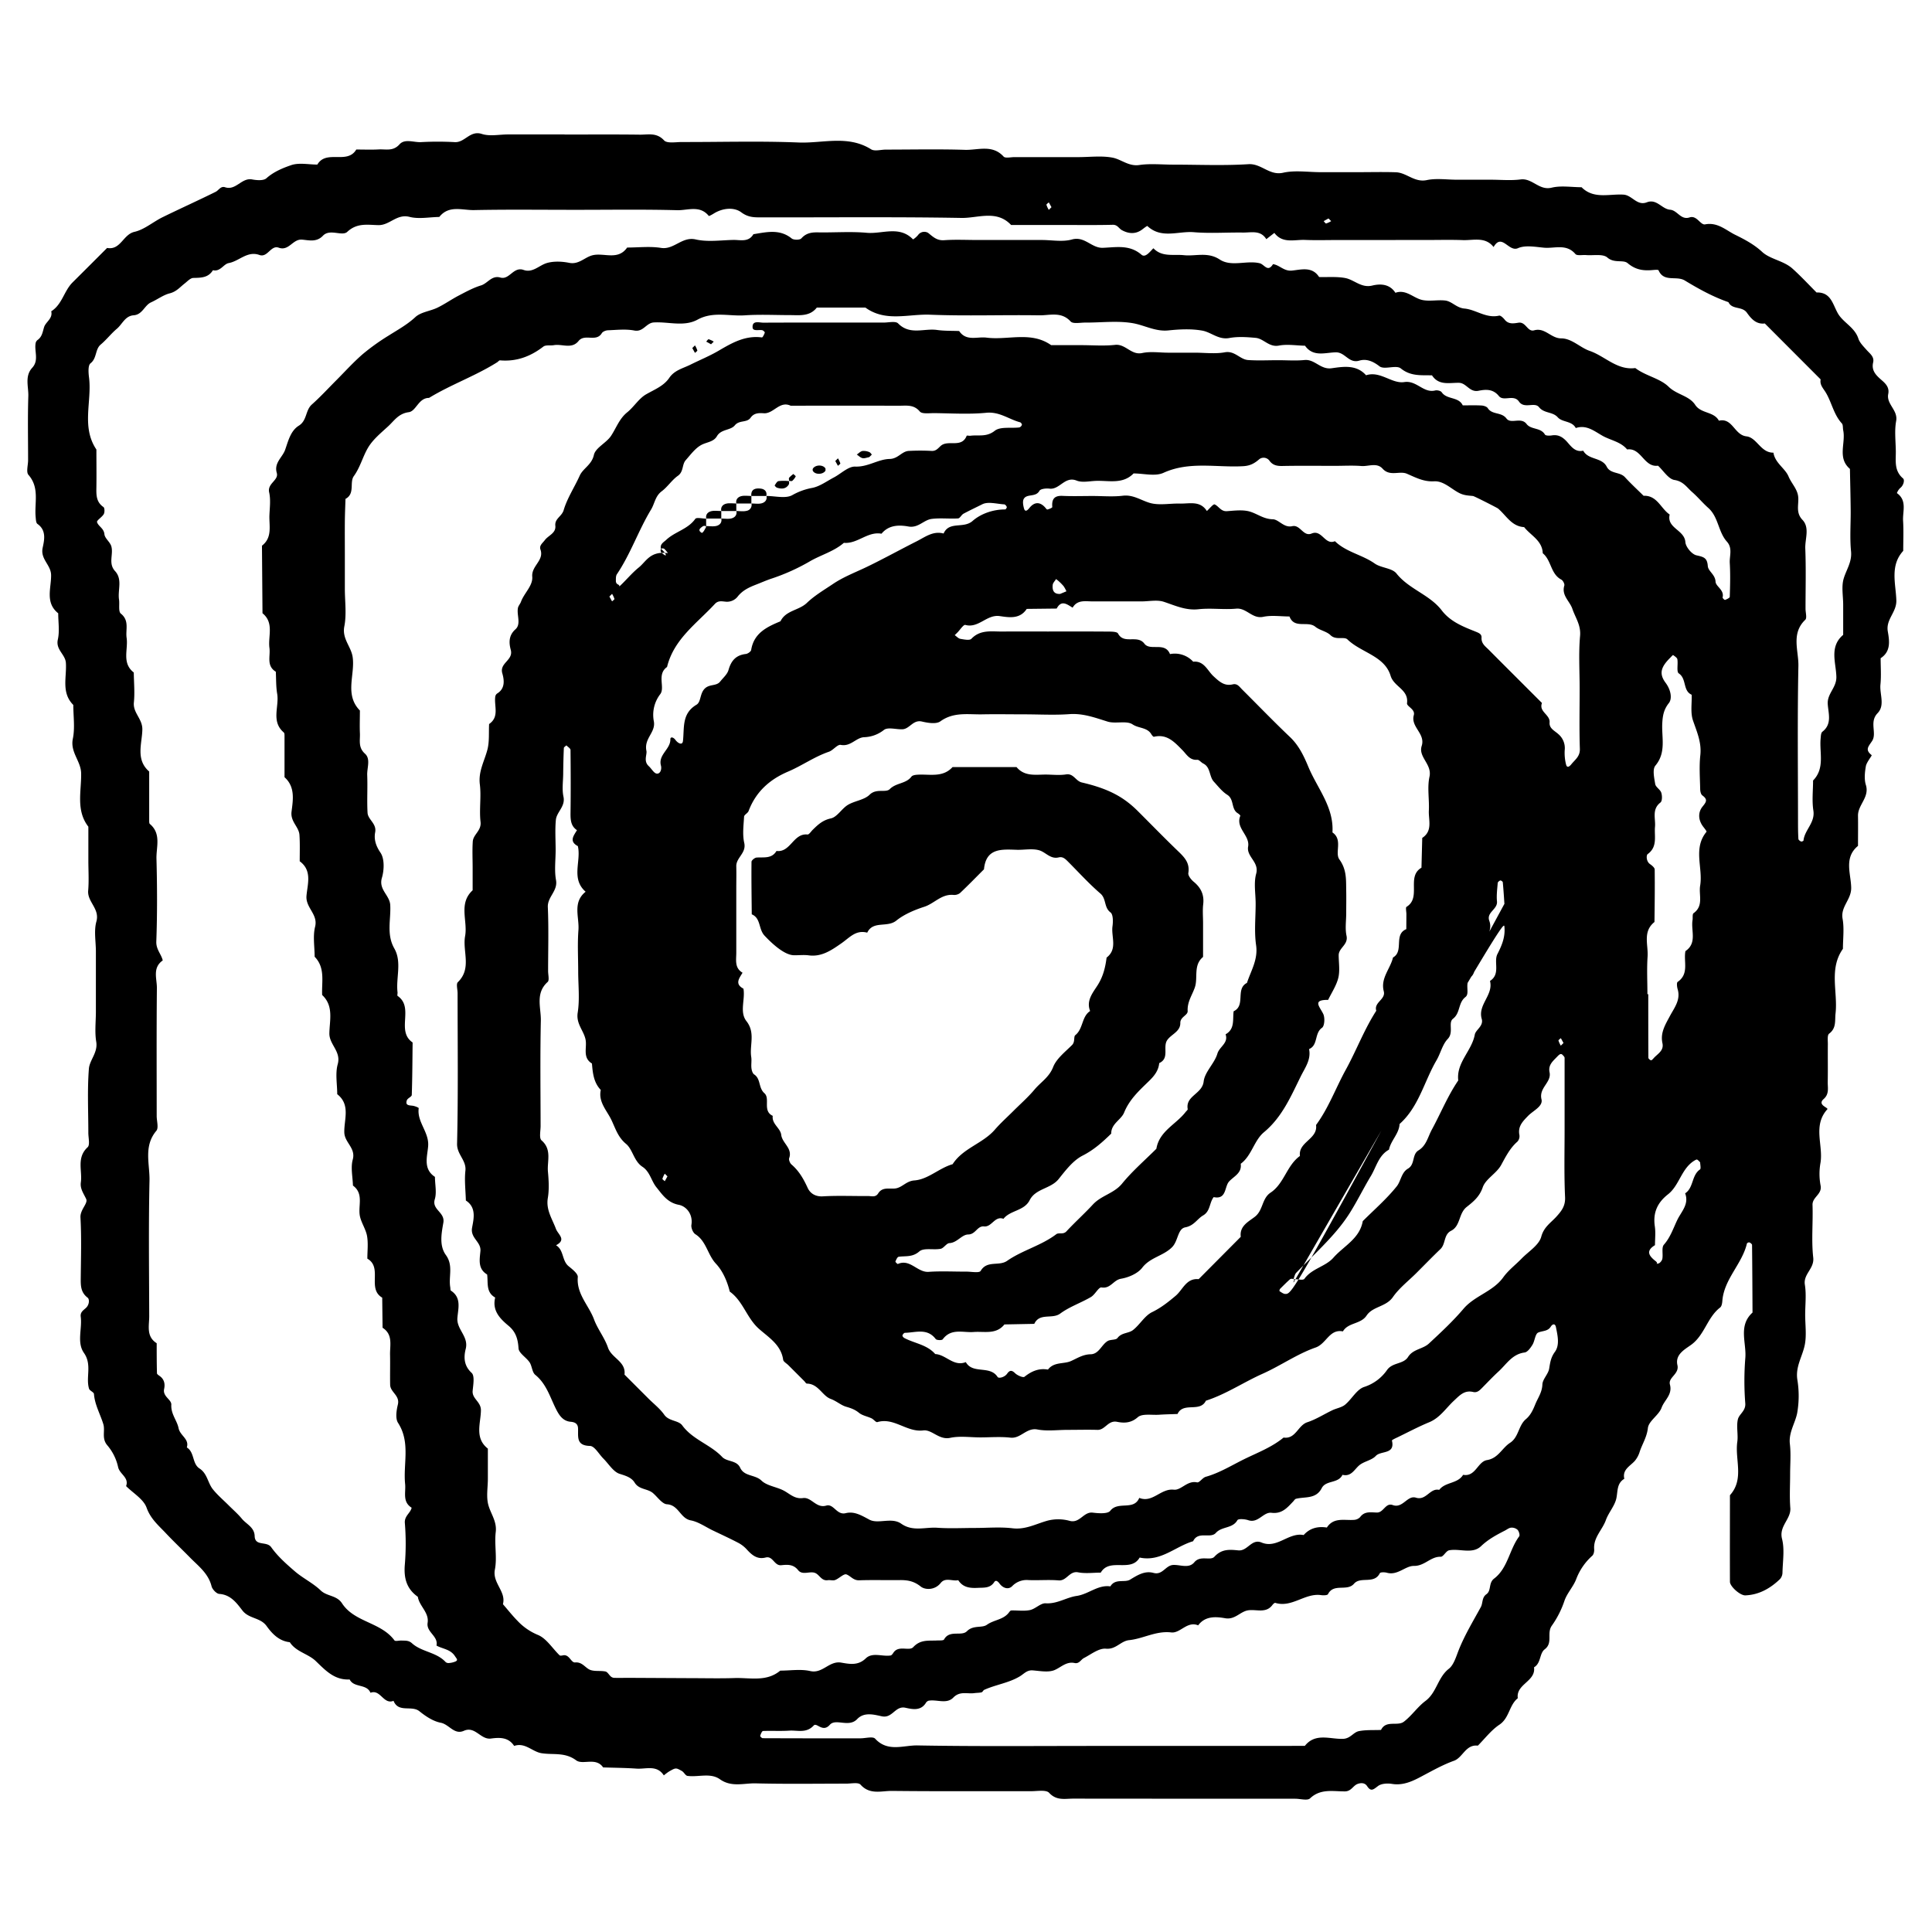 <svg id="Layer_1" data-name="Layer 1" xmlns="http://www.w3.org/2000/svg" viewBox="0 0 1200 1200"><title>BB_Artboard 49</title><path d="M350.67,83.56c15.58,0,31.17-.12,46.76.08,5.13.06,10.41-1.49,15.05,3.57,1.86,2,7.27,1,11.07,1,24.16.06,48.35-.69,72.47.3,15,.61,30.59-4.81,45,4.21,2.23,1.41,6.11.2,9.23.2,16.36,0,32.74-.37,49.09.15,8.05.26,17-3.52,24,4.17,1.09,1.19,4.45.34,6.76.35,6.24,0,12.47,0,18.71,0h21c7,0,14.2-.95,21,.29,5.6,1,10.11,5.61,16.85,4.61s14-.23,21-.23c15.59,0,31.22.7,46.75-.28,8.06-.52,13,7.23,21.54,5.31,7.42-1.67,15.51-.35,23.3-.35h23.38c7.8,0,15.6-.2,23.38.06,6.63.22,11.54,6.47,19.16,4.87,6-1.26,12.42-.25,18.65-.25h21c6.23,0,12.55.62,18.68-.17,7.24-.92,11.42,7,19.2,5.13,5.88-1.44,12.4-.29,18.63-.29,7.62,7.63,17.27,4,26.13,4.61,5.29.36,8.3,7.14,14.43,4.76s9.31,4.2,14.43,4.6c4.58.36,6.62,6.6,12.1,4.78,4.54-1.51,6.72,4.89,9.67,4.32,7.72-1.5,13,3.68,18.54,6.41,5.69,2.81,11.71,5.91,16.87,10.69,5,4.61,13.36,5.44,18.84,10.38,5.21,4.68,10,9.86,14.94,14.82,8.85-.23,9.94,7,13.16,12.82s10.51,8.7,12.81,15.78c.87,2.68,3.24,4.95,5.19,7.17s4.83,4.1,4,7.7c-1.3,5.59,2.51,8.53,5.93,11.56,2.47,2.2,4.15,4.51,3.45,8-1.29,6.39,6.16,10,4.91,16.81-1.1,6-.29,12.43-.21,18.66.08,6-1.17,12.2,4.5,17,1.11.93.38,4.34-1.82,6a8.43,8.43,0,0,0-2,3.11c6.47,4.59,3.49,11.34,3.84,17.18.38,6.21.09,12.46.09,18.7-8.43,9.22-4.57,20.52-4.28,30.78.21,7.37-6.55,11.7-5.32,19.16,1,5.75,2.11,12.53-4.43,16.73,0,5.45.42,10.95-.12,16.35-.59,6,3,12.9-1.81,17.83-5.31,5.51-.18,12.44-3.42,17.31-2.35,3.54-4.43,5.38-.23,8.72.34.28-3.17,4.36-3.6,6.89-.66,3.78-1.1,8.05,0,11.6,2.42,7.68-5,12.36-4.88,19.16.1,6.24,0,12.47,0,18.71-9,7.37-4.3,17.47-4.23,26.12.06,7.31-6.69,11.67-5.35,19.14,1.09,6,.22,12.43.22,18.67-8.86,12.53-3.07,26.77-4.59,40.16-.51,4.5.63,9.1-4,12.55-1.22.92-.76,4.29-.78,6.54-.08,7.8.07,15.59-.07,23.38-.07,3.68,1.06,7.52-2.54,10.68-4.21,3.7,3.17,5.37,2.29,6.36-9.21,10.21-2.42,22.29-4.26,33.29a38.81,38.81,0,0,0,.06,14c1.15,5.54-5.15,7.14-5,12.13.38,10.9-.78,21.92.44,32.69.78,6.92-6.24,10.14-5.2,16.84,1,6.09.2,12.44.2,18.67s.94,12.66-.24,18.66c-1.41,7.16-5.84,13.45-4.65,21.52a61.9,61.9,0,0,1-.09,20.95c-1.29,6.38-5.37,12-4.52,19.19.72,6.15.15,12.45.15,18.68,0,7-.43,14.07.12,21s-7.19,11.22-5.15,19.2c1.69,6.58.43,13.94.28,21a6.18,6.18,0,0,1-1.56,4c-6,5.78-13,9.75-21.48,10.1-3.3.13-9.57-5.57-9.59-8.42-.08-17.93,0-35.85,0-53.78,9-10,3-22.1,4.57-33.15.64-4.59-.7-9.53.37-14,.8-3.29,4.9-5.13,4.59-9.83a178.43,178.43,0,0,1,0-28c.91-9.53-4.61-20.23,4.49-28.47-.07-14-.13-28-.29-42,0-.56-1-1.29-1.62-1.58a1.71,1.71,0,0,0-1.56.67c-3,12.8-14.27,22.11-15.28,35.78-.11,1.4-.43,3.3-1.38,4-8,6.16-9.6,17.08-18,23.17-4,2.89-10,6-8.52,12.58,1.31,5.63-5.86,7.61-4.65,12.08,1.71,6.31-3.47,9.66-5.17,14.37s-8,8.2-8.52,12.66c-.63,5.58-3.35,9.65-5,14.45a16.53,16.53,0,0,1-3,5.8c-2.86,3.35-8,5.41-6.64,11.26-4.7,2.84-4,7.54-4.92,12.06-1,4.77-4.84,8.87-6.53,13.59-2.2,6.12-7.83,10.83-7.27,18.08.11,1.35-.28,3.27-1.2,4.09a36.91,36.91,0,0,0-10,14.62c-1.83,4.68-5.65,8.62-7.26,13.34a59,59,0,0,1-7.81,15.4c-3.41,4.71.88,10.71-4.48,14.76-3.3,2.49-2.2,8.64-6.61,11.15,1.23,8.81-11.34,10.38-10.08,19.2-5.42,4.31-5.19,12.29-11.44,16.46-5.08,3.4-9,8.61-13.36,13-7.56-.9-9.35,7.41-14.81,9.38-6.89,2.48-13.13,6-19.52,9.38-5.79,3.11-11.83,6.17-19,5-2.81-.46-6.57-.25-8.66,1.3-2.76,2.06-4.36,3.84-6.79.1-1.61-2.47-4.45-2-6.25-1.24-2.59,1.17-3.74,4.47-7.54,4.49-7.39.05-15.12-1.87-21.66,4.33-1.65,1.56-6,.24-9.14.24q-69,0-137.94-.07c-5.15,0-10.4,1.4-15-3.62-1.87-2-7.28-1-11.08-1-28.84-.06-57.68.15-86.51-.17-6.53-.07-13.75,2.59-19.53-3.89-1.43-1.6-5.87-.62-8.93-.63-18.71,0-37.42.3-56.11-.17-7.4-.19-15.06,2.59-22.31-2.55-5.95-4.22-13.44-1.16-20.17-2.1-1.24-.17-2.11-2.23-3.41-3-3.77-2.15-3.84-2.1-7.94.23a32.82,32.82,0,0,0-3.32,2.47c-4.32-6.71-11.09-3.81-16.94-4.21-6.91-.48-13.84-.52-20.76-.75-4.46-6.56-12.62-1.35-16.74-4.4-7.12-5.28-14.47-3.22-21.72-4.46-5.65-1-10.12-6.83-16.8-4.48-3.54-5.5-9.06-5.31-14.42-4.59-6.41.86-9.77-7.94-16.8-4.81-6,2.68-9.15-4-14.35-5-4.73-.9-9.38-4-13.28-7.15-4.84-3.89-13,1.19-16.07-6.47-6.23,2.54-8.12-7.4-14.32-5-2.4-5.75-10.28-2.93-12.94-8.27-9.39.51-15-5.6-21.05-11.44-4.75-4.56-12.25-5.68-16.12-11.7-6.66-.68-11-5.29-14.42-10.05-3.87-5.37-11-4.43-15-9.63-3.53-4.58-7.25-9.83-14.38-10.31-1.75-.12-4.32-2.83-4.8-4.77-2-8-8.17-12.51-13.41-17.85-4.91-5-10-9.81-14.83-14.93-4.56-4.87-9.58-8.95-12.11-16-1.89-5.31-8.32-9-12.73-13.41,2-5.43-4.15-7.42-5-12a31,31,0,0,0-6.74-13.43c-3.6-4.31-1.13-8.94-2.42-13.11-1.91-6.22-5.29-12-5.8-18.68-.1-1.18-2.68-2-3.07-3.34-2.11-7.16,2-14.82-3.15-22.17-4.56-6.5-1-15-2-22.51-.38-3,1.87-4.07,3.42-5.61,2-2,2.06-5.27.88-6.17-4.42-3.37-4.33-7.7-4.28-12.41.12-12.47.51-25-.18-37.4-.28-4.94,4.83-8.75,3.54-11.51-1.59-3.43-3.87-6.33-3.3-10.34,1-7.27-2.84-15.3,4.2-21.79,1.58-1.45.44-5.93.45-9,0-13.25-.68-26.55.34-39.72.42-5.51,5.7-10.07,4.56-16.83-1-6.06-.21-12.44-.21-18.67V591c0-6.23-1.31-12.84.31-18.62,2.23-8-5.71-12.14-5.1-19.2.53-6.19.11-12.46.11-18.7v-21c-7.84-10.16-4.28-22-4.48-33.14-.14-7.66-6.9-13.12-5.16-21.49,1.4-6.73.29-14,.29-21-7.63-7.62-4-17.27-4.61-26.12-.34-5.31-6.42-8.15-5-14.48,1.18-5.19.24-10.86.24-16.32-8.29-6.6-4.28-15.76-4.42-23.78-.12-6.32-6.72-9.79-5.26-16.83,1-4.71,2.53-10.89-3.23-14.91-.9-.62-.95-2.7-1.09-4.13-.89-8.83,2.6-18.24-4.48-26.32-1.54-1.76-.23-6-.23-9.15,0-13.25-.29-26.51.14-39.75.19-5.89-2.36-12.4,2.43-17.63,4.36-4.75,1.1-10.39,2.15-15.5A3.33,3.33,0,0,1,23.57,211c2.61-2,2.91-4.87,3.82-7.82,1-3.26,5.52-5.28,4.43-9.83,6.78-4.21,7.91-12.6,13.22-17.9Q55.8,164.75,66.53,154c8.39,1.56,9.87-8.38,17-10,6.11-1.39,11.42-6.09,17.27-9,11-5.39,22.18-10.43,33.16-15.86,1.94-1,3.15-3.73,5.81-2.84,6.74,2.25,10.26-6.07,16.81-4.85,2.89.54,7.08.88,8.87-.71,4.58-4.07,10.12-6.35,15.41-8.16,4.88-1.68,10.79-.36,16.25-.36,5.57-9.53,18.6.18,24.18-9.35,4.67,0,9.36.2,14-.06,4.39-.24,8.86,1.32,12.84-3.14,3.26-3.66,8.79-1.18,13.29-1.39a189.14,189.14,0,0,1,21,0c6.31.41,9.47-7.49,16.88-5.08,4.93,1.61,10.81.3,16.26.3h35.08Zm88,243.2c2.11,0,4.32.39,6.3-.1s3.57-2,3.05-4.57c2.11,0,4.32.39,6.3-.11s3.57-2,3.06-4.57c2.11,0,4.31.39,6.3-.11a3.72,3.72,0,0,0,3.05-4.57c2.11,0,4.32.39,6.3-.11s3.57-2,3.05-4.56c5.44,0,11.83,1.77,16-.51a39.15,39.15,0,0,1,12.26-4.48c4.75-.87,9.09-4.15,13.55-6.49s9-6.94,13.3-6.77c7.94.31,14.27-4.6,21.39-4.74,5.32-.1,7.55-4.85,12-5a130.37,130.37,0,0,1,14,0c2.82.19,4.06-1.64,5.73-3.13,4.57-4.05,13,1.65,16.11-6.28.11-.26,1.48.06,2.25,0,5.06-.69,10,1,15.18-3.09,3.47-2.74,10.1-1.44,15.3-2.09a2.58,2.58,0,0,0,1.57-1.62c.12-.38-.59-1.43-1.09-1.56-7-1.85-12.81-6.72-21-5.92-10.77,1.06-21.73.32-32.6.22-3,0-7.33.62-8.71-1-3.72-4.43-8.17-3.59-12.65-3.6q-33.8-.06-67.57,0c-6.92-3.25-10.59,5.09-16.7,4.68-3.13-.22-6.11-.18-8.18,2.77-2.33,3.3-7,1.28-9.83,4.76-2.6,3.19-8.5,2.23-11.09,6.72-2,3.5-6.17,3.65-9.39,5.28-3.95,2-6.91,6.13-10,9.62-2.39,2.72-1.2,7.13-4.88,9.71s-6.37,6.87-10.07,9.63c-4,3-4.32,7.61-6.57,11.32-7.86,13-12.71,27.54-21.22,40.17-.75,1.11-.61,2.89-.64,4.36a2.33,2.33,0,0,0,1,1.85c2.89,1.16-.68,3.15,1.59,1,3.95-3.72,7.43-8,11.64-11.4,4.68-3.78,7-10.34,18.08-8.9a16.2,16.2,0,0,0-2.26-2.67,2,2,0,0,0-2,0,2,2,0,0,0,0,2,9.59,9.59,0,0,0,2.76,2.13c.18.09.94-.9-2.81-4.16-.75-2.95,1.74-4.1,3.31-5.58,5.39-5.08,13.39-6.52,18-13,.79-1.1,4.43-.15,6.76-.15v6.76c0-.7.27-1.66-.08-2a2,2,0,0,0-2,0c-1.54,1.08-3.46,2.41-.65,4.06C436.31,331.1,437.7,329.57,438.63,326.76Zm495.75,234.7c-.08-1.24-.44-7.33-1-13.42,0-.46-1.15-1.28-1.55-1.17-.65.19-1.56,1-1.61,1.56-.3,3.8-.83,7.67-.46,11.44.5,5-6.71,6.74-4.77,12.06,3.24,8.88-7.88,14.88-4.69,23.72-4.66,2.32-3.41,8.37-6.68,11.14-4.46,3.77-.41,10.11-3.41,12.45-4.71,3.67-3.07,9.9-7.77,13.53-3.18,2.45.66,8.42-3.28,12.56-3.32,3.48-4.44,9-7,13.31-7.66,13.15-10.94,28.85-22.9,39.5-.31,6.09-5.44,10.19-6.58,15.94-6.46,3.54-7.88,10.79-11.26,16.37-4.49,7.44-8.27,15.24-12.93,22.69-4.93,7.85-10.77,14.37-17,20.82-5.41,5.59-11,11-16.42,16.57-.93,1-1.15,2.6-1.7,3.93,2.33,0,6,.95,6.78-.16,4.63-6.46,13.08-7.54,18-13.11,6.4-7.28,16.36-11.8,18.24-22.72,7.14-7.14,14.88-13.82,21.15-21.67,2.54-3.18,2.83-8.57,6.93-10.94,4.54-2.64,2.37-8.8,6.55-11.34,4.91-3,5.82-8.38,8.28-12.9,5.53-10.14,9.85-20.94,16.41-30.53-1.32-11.12,8.41-18.31,10.27-28.48.56-3.05,5.6-5.3,4.3-9.78-2.56-8.82,7.4-14.84,5.14-23.54,6.72-4.31,2.12-11.83,4.62-16.71,2.87-5.59,4.92-10.69,4.35-16.92-.28-3.09,0-6.22-131,221,0-3.12,2.69-.61,0-2.14a2.33,2.33,0,0,0-2.11,0c-2.17,1.91-4.22,4-6.24,6a2,2,0,0,0-.35,1.46c1.16.68,2.4,1.71,3.61,1.71C803,803.74,803.49,802.93,934.38,561.46ZM357.53,130.33c-21,0-42.09-.27-63.13.16-7.27.14-15.61-3.26-21.55,4.27-6.2.08-12.73,1.44-18.52-.06-7.88-2-12.26,5.21-19.19,5.13-6.6-.08-13.25-1.62-19.44,4.17-3.22,3-10.81-2.14-15.12,2.42-4,4.2-8.72,2.77-13,2.42-5.79-.48-8.11,7.3-14.48,5-4.91-1.78-6.86,6.38-12,4.52-7.51-2.69-12.53,3.87-19.06,5.05-3.16.56-5.23,5.54-9.79,4.42-2.84,4.69-7.32,4.7-12.12,4.8-1.85,0-3.75,2.14-5.48,3.49-2.91,2.25-5,5-9.25,6.09-3.86.94-7.64,3.81-11.63,5.61s-5.3,7.6-10.71,8-7.07,5.53-10.51,8.41-6.45,6.81-10,9.78-2.29,8.49-6.33,11.65c-1.62,1.27-1.31,5.79-.94,8.72,1.92,14.91-4.92,30.72,4.59,44.84,0,7.79.11,15.59,0,23.38-.09,4.72-.21,9.18,4.38,12.33.77.53.84,3.24.21,4.37-1.08,1.94-4.53,3.92-4.19,5,.79,2.63,4.22,3.77,4.58,7.51.25,2.59,3.49,4.78,4.28,7.48,1.46,5-2.07,10.64,2.34,15.44,4.75,5.18,1.56,11.77,2.45,17.66.45,3-.52,7.41,1.12,8.72,5.48,4.39,2.85,10,3.6,15.05,1.07,7.26-3.16,15.63,4.45,21.54.07,6.2.69,12.47.06,18.6-.66,6.47,5.36,10.11,5.26,16.79-.14,8.67-4.35,18.67,4.25,26.12q0,15.19,0,30.39c0,.74,0,1.79.38,2.15,7.28,6.08,3.94,14.35,4.14,21.64.45,17.14.53,34.31-.1,51.43-.18,4.93,3.06,7.72,4,11.72-6.53,4.56-3.59,11.34-3.64,17.15-.26,26.5-.12,53-.12,79.5,0,3.12,1.32,7.35-.22,9.17-8.1,9.6-4,20.69-4.25,31-.61,28-.25,56.11-.17,84.17,0,5.94-2,12.58,4.64,16.77,0,6.22,0,12.44.17,18.66,0,.57,1,1.2,1.59,1.64,2.94,2,3.55,5,2.85,8.14-1,4.68,4.65,6.5,4.47,9.76-.33,5.8,3.56,9.78,4.5,14.53s6.82,6.72,5.13,12c4.9,3,3.23,10.08,7.88,13.07,4.86,3.12,5.13,9,8.31,12.93,2.91,3.63,6.53,6.68,9.84,10,2.75,2.75,5.73,5.32,8.2,8.32,2.83,3.41,7.74,5.22,7.91,10.74.21,6.56,7.46,2.91,10.3,6.94,4,5.64,9.4,10.42,14.72,15,5,4.29,11.26,7.27,16,11.83,3.93,3.77,9.93,2.9,13.25,8,7.67,11.83,24.2,11.64,32.55,23,.55.75,3,0,4.54.12,2.22.11,4.26-.21,6.36,1.69,6,5.43,15.17,5.44,20.87,11.64a2.69,2.69,0,0,0,2,.63,12.73,12.73,0,0,0,4.23-1c1.69-.86.64-1.66-.46-3.35-2.81-4.29-7.64-4.36-11.43-6.51,1.28-5.9-6.42-8.24-5.5-14.12,1-6.44-5.18-10.34-6.08-16.16-7.07-5-8.8-11.74-8.06-20.13a157.4,157.4,0,0,0,0-25.69c-.35-4.43,3.44-6.1,4.22-9.5-5.87-3.66-3.53-9.55-4.05-14.7-1.29-12.63,3.45-25.84-4.39-38-1.78-2.75-1-7.79-.1-11.48,1.3-5.54-4.71-7.6-4.81-12.14-.13-6.23.07-12.47-.06-18.7-.13-6,1.91-12.57-4.65-16.77L237.4,806c-9.56-5.6.43-18.66-9.23-24.23,0-4.68.6-9.46-.18-14-.72-4.17-3.44-8-4.39-12.15-1.45-6.41,2.66-14.07-4.38-19.25-.14-5.4-1.49-11.13-.12-16.12,2-7.21-5.06-10.52-5.24-16.84-.23-8,4-17.21-4.4-23.79,0-6.23-1.3-12.83.31-18.62,2.23-8-5.31-12.16-5.19-19.2.13-8.07,2.81-17-4.48-23.78-.39-8.15,2.07-16.87-4.67-23.78,0-6.23-1.18-12.76.29-18.63,1.94-7.81-6-11.75-5.35-19.21.58-7.09,3.71-15.66-4.21-21.45,0-5.45.2-10.91-.16-16.33-.34-5.12-5.7-8.23-4.92-14.47.91-7.23,2.39-15.39-4.36-21.41,0-8.57,0-17.15,0-25.72,0-.72,0-1.72-.49-2.1-8-6.89-2.72-16-4.07-24-.77-4.48-.6-9.13-.85-13.7-6-3.68-3.27-9.64-3.95-14.74-1-7.28,3.06-15.58-4.32-21.59l-.33-41.95c6.63-5.13,4.35-12.46,4.64-19.11.2-4.66.84-9.53-.17-14-1.27-5.64,6.07-7.47,4.73-12.09-1.83-6.29,3.52-9.62,5.19-14.35,1.87-5.28,3.32-11.79,8.51-15s4-9.55,8.11-13.17c5.23-4.66,10-9.85,14.94-14.81,5.51-5.51,10.75-11.35,16.62-16.44a136,136,0,0,1,16.21-11.6c5.64-3.58,11.4-6.7,16.45-11.38,3.44-3.2,9.26-3.71,13.78-5.9s8.75-5.19,13.26-7.54,9-4.82,13.75-6.26c4.21-1.26,6.62-6.46,12.07-4.9,5.66,1.62,8.06-7,14.45-4.72,5.6,2,9.64-2.91,14.46-4.31,4.32-1.24,9.41-1,13.92-.09,6,1.15,9.6-3.58,14.49-4.74,7.11-1.69,15.72,3.43,21.42-4.78,7,0,14.17-.87,21,.22,8.14,1.3,13-7.21,21.58-5.25,7.41,1.69,15.51.47,23.3.31,4.43-.1,9.5,1.61,12.54-3.56,8.16-1.3,16.3-3.4,23.79,2.66,1.26,1,5.08,1,6-.08,2.94-3.28,6.26-3.79,10.29-3.72,10.13.19,20.33-.64,30.38.27,9.55.86,20.21-4.7,28.7,4.11a13.64,13.64,0,0,0,3.13-2.75,4.71,4.71,0,0,1,6.22-1.32c3,2.41,5.42,4.88,9.94,4.56,7-.5,14-.13,21-.13h39.75c6.23,0,12.83,1.31,18.61-.32,8-2.23,12.16,5.42,19.21,5.17,8.11-.28,16.58-2.16,24,4.28,2.43,2.11,5.26-1.89,7.42-4,5.36,5.62,12.37,3.62,18.9,4.3,7.38.78,14.77-2.24,22.3,2.69,7.23,4.74,16.67.37,24.76,2.3,3,.7,5,5.94,8.34.58,4.11.56,6.71,4.46,11.71,4,5.71-.56,12.6-2.77,16.92,4,5.4.15,10.91-.36,16.16.61,5.66,1.05,10,6.35,16.84,4.69,5.19-1.25,10.85-1,14.39,4.49,6.68-2.37,11.16,3.34,16.8,4.49,4.49.92,9.36-.2,14,.3,4.31.46,7,4.54,12.07,5,7.13.62,13.5,6.27,21.52,4.4.94-.22,2.62,1.4,3.5,2.52,2.39,3,5.73,2.3,8.53,1.87,4.68-.73,5.55,5.91,9.75,4.73,6.74-1.9,10.42,5,16.8,5,6.58,0,11.74,5.73,17.68,7.77,9.57,3.29,17.07,12.19,28.35,10.66,6.39,4.92,15.27,6.32,20.69,11.61,5.1,5,12.74,5.5,16.51,11.26,3.64,5.56,11.6,4,14.72,9.84,8.52-2,9.53,8.87,17.12,9.72,6.46.72,8.89,10.3,16.75,10.12,1,6.47,7.28,9.71,9.4,14.81,1.7,4.07,5,7.29,5.84,11.61,1,5-1.9,10.4,2.78,15.31s1.54,11.85,1.77,17.83c.49,12.45.15,24.93.15,37.4,0,2.34,1,5.74-.16,6.85-8.94,8.53-4.08,19.15-4.27,28.63-.65,31.95-.25,63.91-.24,95.87,0,3.87,0,7.75.24,11.61,0,.58.94,1.29,1.61,1.59.37.18,1.53-.3,1.55-.56.66-6.63,7.31-11.07,6.14-18.63-.95-6.09-.19-12.44-.19-18.68,7.51-7.64,3.84-17.28,4.7-26.12.14-1.44.17-3.46,1.07-4.16,6.23-4.82,3.67-11.53,3.34-17.27-.38-6.49,5.48-10.08,5.36-16.79-.16-8.66-4.58-18.71,4.23-26.12v-18.7c0-5.46-1.18-11.27.32-16.28,1.67-5.58,5.21-10.29,4.56-16.88-.83-8.49-.14-17.13-.22-25.7s-.3-17-.47-25.52c-8-6.84-2.49-16-4.18-24-.3-1.44,0-3.36-.86-4.28-5.09-5.57-6.28-13.09-10-19.22-1.63-2.67-3.79-4.7-3.15-8.09l-34.68-34.74c-5.46.7-8.59-3.13-11.15-6.71-3-4.15-9.19-1.72-11.43-6.52-9.61-3.32-18.52-8.25-27.11-13.46-5.19-3.15-13,1.3-16.29-6.3-.25-.59-2.93-.23-4.47-.12-5.46.38-10-.35-14.74-4.34-2.75-2.35-8.29.27-12.6-3.5-2.74-2.41-8.7-1.16-13.22-1.53-2.27-.19-5.59.56-6.63-.65-5.62-6.59-12.94-3.33-19.5-3.93-5.41-.49-11.61-1.71-16.18.3-5.81,2.56-10-9.63-15.14-.71-5.14-6.57-12.43-4.08-19-4.3-7.78-.28-15.58-.07-23.38-.07H831.53c-7,0-14,.22-21-.06-6.56-.27-13.91,2.43-19-4.36l-5,3.89c-3.61-5.86-9.45-4-14.65-4.11-10.13-.13-20.32.62-30.38-.22-9.59-.81-20.11,4.33-28.82-3.82-.22-.21-2.13,1.29-3.18,2.09-4.11,3.1-8.42,2.76-12.64.48-1.91-1-2.7-3.42-5.68-3.35-10.91.27-21.82.11-32.74.11H628c-9-9.59-20.6-4.19-30.81-4.37-41.29-.72-82.61-.27-123.92-.35-4.42,0-8.41.19-12.85-3.13s-11.44-2.73-17,.7c-1,.64-3,1.75-3.18,1.54-5.51-6.83-13.07-3.41-19.58-3.56C399.63,130,378.58,130.33,357.53,130.33Zm70.6,912c9.35,0,18.71.25,28.05-.06,9.65-.32,19.89,2.54,28.45-4.61,6.24,0,12.72-1.09,18.64.27,7.7,1.76,11.69-6.52,19.21-5.25,4.81.81,10.4,2.09,15.21-2.58,4.22-4.09,10.33-1,15.52-1.86.62-.11,1.23-1,1.64-1.61,3.22-5.06,9.85-.83,12.38-3.56,4.56-4.93,9.63-3.84,14.84-4.14,1.49-.08,3.88.15,4.3-.62,3.41-6.2,10.83-1.73,14.21-5.13,4-4,9.36-1.8,12.4-4,4.3-3.07,10-3.07,13.45-7.33.48-.6,1.09-1.53,1.66-1.56,3.89-.13,7.92.54,11.65-.25,3.42-.72,6.63-4.4,9.77-4.2,7.15.46,12.85-3.66,19.17-4.57,7.44-1.06,13.22-7.07,21-5.94,3-5.1,8.87-2.14,12.22-4.18,4.78-2.9,9.17-5.66,14.61-4.18,5.6,1.51,7.41-4.65,12.12-4.94,4.44-.26,9.78,2.44,13.19-1.68,3.78-4.56,10-.68,12.5-3.46,4.56-5,9.71-4.42,14.84-3.92,5.79.56,8.19-7.48,14.45-4.87,9.64,4,16.79-6.5,26.11-4.65,3.89-4.37,8.83-5.54,14.42-4.67,4.21-6.49,10.82-4.34,16.76-4.75a5.73,5.73,0,0,0,3.88-1.71c2.84-3.91,6.83-2.88,10.55-2.86,4.08,0,5.27-6.27,9.72-4.64,6.26,2.29,9.06-6.28,14.41-4.59,6.42,2,8.72-6.18,14.47-4.84,3.73-5,11.47-3.73,14.83-9.35,7.8,1.41,9-8.2,14.86-9.15,7-1.15,9.33-7.51,14.31-10.73,5.44-3.52,5.11-10.71,9.84-14.7,2.85-2.4,4.34-5.55,5.83-9.24,1.63-4,4.22-7.37,4.41-12.3.13-3.3,3.62-6.38,4.2-9.79.63-3.77,1-6.92,3.51-10.37,3.19-4.31,1.74-10.27.7-15.46-.44-2.25-2-2.18-3.21-.29-1.85,3-5.22,2.51-7.8,3.67-1.92.86-2.07,5.15-3.56,7.57-1.19,1.94-3.06,4.57-4.89,4.81-7.73,1-11.27,7.3-16.2,11.81-3.44,3.15-6.65,6.57-9.93,9.89-1.63,1.64-3.19,3.45-5.84,2.82-5.39-1.29-8.39,2.13-11.86,5.36-5,4.63-8.69,10.65-15.43,13.44s-13,6.14-19.53,9.29c-1.3.63-3.71,1.7-3.61,2.1,2.09,8.79-6.87,6.14-10,9.5-2.3,2.5-6.41,3.22-9.41,5.19-3.67,2.4-5.39,8-11.32,6.58-2.56,5.51-10.28,3.2-12.88,8.27-3.57,6.95-10.37,5.18-16,6.62-.65.17-1.13,1-1.67,1.6-3.7,3.87-6.93,7.9-13.53,7.09-5.09-.63-8.24,6.72-14.46,4.59-2.09-.71-6.15-1-6.72,0-3,5.32-9.63,3.72-13.4,7.93-3.36,3.74-11-1.42-14.1,5.14-11.1,3.27-20.24,12.95-33.2,10.15-5.57,9.54-18.6-.18-24.18,9.36-4.67,0-9.48.69-14-.18-5.47-1.06-7.06,5.39-12.13,5-6.19-.51-12.46.06-18.69-.19a12.49,12.49,0,0,0-10.23,3.81c-2.36,2.32-5.72,1.18-7.79-1.62-1.29-1.73-2.43-2.3-3.31-.95-2.54,3.92-6.38,3.39-10.25,3.59-4.89.24-9.21-.24-12.1-4.77-3.62.8-8-1.94-10.92,1.76-3.64,4.57-9.68,4.35-12.39,2.18-4.11-3.27-7.86-4-12.55-4-8.57.12-17.15-.16-25.71.13-3.6.12-5.3-2.7-7.87-3.65-1.66-.61-4.5,2.49-7,3.46-1.35.53-3.1-.09-4.63.13-3.79.54-5-3.13-7.57-4.38-3.33-1.62-8.06,1.63-10.83-1.87-3-3.76-6.7-3.45-10.45-3.06-4.42.47-5.16-6-9.76-4.77-5.31,1.36-8.65-1.67-11.88-5.25a19.12,19.12,0,0,0-5.31-4c-5.11-2.66-10.36-5.08-15.56-7.57-4.55-2.18-8.92-5.36-13.71-6.26-6.57-1.24-7.47-9.54-14.76-10-3-.18-5.83-4.44-8.68-6.91-3.36-2.92-8.68-2.08-11.41-6.53-2-3.25-5.54-4.26-9.38-5.48s-6.76-6.16-10.06-9.47c-2.76-2.75-5.46-7.77-8.28-7.84-8.8-.21-7.23-5.75-7.45-11-.11-2.53-1.6-3.75-4.45-4-5.14-.38-7.49-4.37-9.53-8.52-3.55-7.24-5.83-15.14-12.56-20.62-2-1.6-2-5.41-3.53-7.76-2.09-3.12-6.69-5.69-6.89-8.72-.37-5.79-1.67-10.22-6.19-14-5.4-4.48-10.28-9.47-8.31-17.56-5.9-3.3-4.29-9.2-5-14.31-5.93-3.52-4.63-9.42-4.17-14.56.53-5.76-6.38-8-5.18-14.5,1-5.51,2.82-12.55-3.86-16.89-.16-6.17-.95-12.41-.29-18.49.72-6.52-5.33-10.06-5.17-16.79.73-31.15.32-62.33.32-93.5,0-2.33-1-5.71.16-6.84,8.82-8.55,2.78-19.17,4.51-28.62s-4.3-20.19,4.68-28.45v-14c0-5.45-.28-10.93.09-16.35.31-4.38,5.45-6.66,4.82-12.12-.9-7.69.53-15.66-.44-23.33-1-8,2.83-14.4,4.69-21.51,1.32-5.07.78-10.62,1.07-15.95,6.58-4.53,2.95-11.33,3.84-17.12a2.89,2.89,0,0,1,1.14-1.83c5.16-3.13,4.36-8.57,3.22-12.52-1.91-6.58,7-8.07,5.25-14.59-1.06-3.94-1.6-8.78,2.89-12.76,3.68-3.26.71-8.82,1.56-13.26.26-1.36,1.41-2.53,1.89-3.87,2-5.46,7.5-10,7-15.61-.56-6.74,7.5-10,5.1-16.82-.89-2.54,1.34-4,2.72-5.86,2.22-3,7-4.23,6.52-8.94-.48-4.4,4-5.74,5.16-9.63,2.19-7.48,6.75-14.26,10-21.5,2.08-4.57,7.43-6.64,8.79-12.83,1-4.5,7.74-7.43,10.67-11.88,3.25-4.93,5.11-10.62,10-14.57,4.22-3.4,7.22-8.6,11.79-11.21,5.21-3,10.91-5.13,14.37-10.23,3.23-4.77,8.48-5.87,13.05-8.14,5.8-2.89,11.93-5.4,17.43-8.61,8.54-5,16.68-9.71,27.05-8.35.49.07,1.41-1.86,1.79-3,.1-.3-.95-1.37-1.59-1.49-2.16-.41-5.91.87-6-1.79-.19-4.43,4.08-2.89,6.6-2.89,24.94-.1,49.87-.07,74.8-.05,3.08,0,7.45-1.07,9,.52,7.28,7.46,16.13,2.92,24.14,4.06,4.53.65,9.18.48,13.77.67,4.42,6.57,11.19,3.35,17,4.1,13.36,1.72,27.6-4.15,40.14,4.67h18.7c7,0,14.09.59,21-.17,6.54-.73,10,6.54,16.83,5.07,5.21-1.12,10.86-.22,16.31-.22h16.37c6.23,0,12.62.86,18.65-.24,6.23-1.15,9.4,4.47,14.48,4.81,6.2.42,12.46.1,18.69.1,5.46,0,10.95.42,16.35-.11,6.38-.62,9.9,6.08,16.82,5.11,7.19-1,15.39-2.42,21.4,4.36,8.8-2.91,16,5.42,23.71,4.23s11.91,7,19.19,5.22c1.24-.31,3.46.19,4.07,1.09,3.2,4.73,10.52,2.64,13.07,8.16,3.89,0,7.8-.14,11.68.08,1.35.08,3.25.67,3.88,1.66,2.72,4.25,8.48,2.26,11.59,6.4,2.79,3.72,9-1.13,12.5,3.42,2.79,3.68,8.78,2.06,11.4,6.56.44.77,2.88.76,4.3.53,4.39-.73,7.24,1.42,9.88,4.49,2.51,2.89,5,6.06,9.61,5,3.14,5.85,11.55,4,14.58,9.92,2.38,4.66,8.21,3.1,11.35,6.56,3.66,4,7.69,7.7,11.56,11.53,8.44-.35,10.68,7.94,16.21,11.65-2,8.51,9.22,9.47,9.75,17.13.21,3,4,7.58,6.92,8.21,4.39,1,6.63,1.46,7,6.62.25,3.33,4.6,5.2,4.82,9.75.15,3,5.57,5.12,4.37,9.79-.1.38,1.23,1.65,1.52,1.53,1.11-.43,2.92-1.23,2.94-1.94.22-7,.42-14,0-21-.25-4.41,1.89-9.17-1.78-13.26-5.44-6.06-5.2-15.28-11.56-20.93-3.49-3.1-6.49-6.76-10-9.83-3.31-2.87-5.46-6.69-11-7.53-3.77-.58-6.84-5.75-10.22-8.87-8.79,1.18-10.37-11.34-19.2-10.09-3.95-4.8-10.16-5.63-15.22-8.46s-10-7.09-16.67-4.84c-2.39-4.57-8.32-3.45-11.18-6.66-3.23-3.62-8.44-2.3-11.65-6.31-2.76-3.44-9.15,1.28-12.44-3.47s-9.58.18-12.49-3.44c-3.71-4.62-8.44-4.11-12.64-3.27-5.61,1.12-7.47-4.85-12.13-4.94-6-.11-12.55,1.83-16.77-4.64-6.7-.18-13.2.7-19.39-4.31-2.87-2.32-10.26,1-13.2-1.29-4.18-3.27-8.28-4.82-12.56-3.54-6.46,1.94-8.74-5.21-14.49-5.15-6.49.06-14.13,3.15-19.23-4.11-5.41-.1-11-1.08-16.19-.09-6.19,1.2-9.43-4.33-14.48-4.79-5.41-.49-11-.89-16.31.09-6.75,1.26-11.25-3.59-16.85-4.59-6.8-1.21-14-.86-21-.13-7.88.82-14.42-3-21.54-4.38-9.79-1.82-20.18-.41-30.31-.48-3,0-7.44.92-8.9-.69-5.82-6.37-13-3.71-19.55-3.82-22.59-.36-45.22.52-67.78-.39-13.39-.54-27.65,4.7-40.15-4.43H507.34c-4.44,5.68-10.75,4.68-16.77,4.68-9.35,0-18.73-.49-28,.14-9.74.65-19.68-2.58-29.26,2.65-8.51,4.65-18.15,1.19-27.26,1.77-4.72.31-6.48,6.13-12.12,5-5.25-1-10.87-.34-16.32-.14-1.32.05-3.2.78-3.82,1.81-3.5,5.78-10.61.07-14.45,4.86-4.19,5.2-10.17,1.69-15.26,2.57-2.21.39-5.08-.27-6.6.9-8,6.17-16.75,9.43-26.93,8.54-.56,0-1.17.84-1.8,1.23-13.5,8.5-28.67,13.8-42.27,22.1-6.53-.07-8,8.25-12.57,8.86-6.43.85-9.05,5.32-12.82,8.78-4.54,4.17-9.6,8.28-12.61,13.48-3.23,5.55-4.76,12-8.71,17.45-2.83,3.94.92,10.92-5.18,14.15-.14,4.62-.35,9.24-.4,13.85-.06,7,0,14,0,21v21c0,7.79,1.15,15.81-.32,23.31-1.53,7.76,4.25,12.51,5.18,19.14,1.56,11-5.21,23.26,4.49,33.15,0,4.68-.19,9.36,0,14,.24,4.39-1.26,8.84,3.17,12.82,3.62,3.25,1.19,8.8,1.37,13.3.31,7.78-.22,15.59.21,23.36.23,4.32,5.75,6.68,4.73,12.13-.82,4.37.35,8.33,3.3,12.68,2.57,3.77,2.32,10.78.88,15.64-2.15,7.33,4.82,10.72,5.18,16.85.52,9-2.5,18.13,2.53,27,4.82,8.47.94,18.14,2,27.22.09.77-.3,2,.06,2.27,10.5,7.28-1.22,21.7,9.31,28.91-.13,10.86-.16,21.72-.52,32.57,0,1.14-2.6,2-3.06,3.35-1.11,3.18,1.32,3.11,3.53,3.36,1.38.16,3.89,1.18,3.84,1.53-1.2,8.6,6.51,14.78,5.86,23.53-.47,6.38-3.35,14.19,4.22,19.14,0,4.66,1.19,9.64-.09,13.89-2,6.55,6.46,8,5.31,14.57s-2.67,14.24,1.58,20.09c4.75,6.55,1.56,13.39,2.71,20,.13.72,0,1.84.43,2.12,6.71,4.37,4.44,11.21,4,17-.52,7.17,7.14,11.45,5.17,19.19-1.23,4.83-1.31,10.3,3.67,14.86,2,1.83,1,7.38.64,11.17-.43,5,5.2,6.69,5.14,12.11-.09,7.95-4.11,17.19,4.31,23.77v18.7c0,5.45-1.09,11.2.29,16.28,1.51,5.59,5.4,10.21,4.6,16.87-.92,7.68.95,15.79-.53,23.29-1.64,8.4,7.11,13.55,5,21.5,3,3.44,5.79,7,9,10.28a36.32,36.32,0,0,0,12.7,8.8c5.32,2.16,9,8.34,13.48,12.66.41.39,1.53.16,2.29,0,3.87-.62,4.78,4.68,7.39,4.44,4.7-.42,6.4,3.79,9.81,4.79,2.85.84,6.1.22,9.05.85,1.27.28,2.17,2.13,3.36,3.14a3.43,3.43,0,0,0,2,.79c3.11.08,6.23,0,9.35,0Zm208-598.64c-8.57,0-17.15-.16-25.72,0-8.92.21-18-1.68-26.33,4.35-2.56,1.85-7.75,1-11.45.12-5.53-1.29-7.62,4.62-12.13,4.81-3.89.16-8.91-1.48-11.44.38a20.81,20.81,0,0,1-12.34,4.54c-5,.22-8.34,6-14.5,4.78-2.09-.41-4.7,3.34-7.39,4.26-9,3.08-16.68,8.64-25.31,12.31-11.53,4.9-20.08,12.6-24.57,24.53-.5,1.33-2.72,2.27-2.79,3.47-.31,5.43-1.08,11.11.1,16.3,1.44,6.34-5.05,9.1-4.94,14.49.11,4.67,0,9.35,0,14v25.72c0,4.68,0,9.35,0,14,0,4.52-1.18,9.46,3.89,12.42-2,3.43-5.08,6.92.56,9.92,1.21,6.73-2.6,14.48,1.88,20.19,5.68,7.25,1.81,14.88,2.95,22.22.36,2.28-.14,4.69.14,7,.16,1.37.7,3.21,1.71,3.87,4.18,2.75,2.54,8.27,6.33,11.64s-1.34,11,5.18,14.06c-.69,5.08,4.75,7.52,5.27,11.81.63,5.23,7.13,8.26,4.94,14.46-.37,1,.48,3.12,1.43,3.94,4.68,4,7.52,9,10.07,14.58,1.5,3.26,4.69,5.5,9.43,5.21,9.32-.55,18.7-.11,28-.2,2.19,0,4.73,1,6.34-1.61,2.56-4.11,6.71-2.72,10.43-3.07,4.41-.42,6.89-4.65,12.07-5,8.61-.66,15.34-7.7,23.74-10.08,6.42-10,18.7-12.77,26.23-21.45,3.56-4.12,7.66-7.76,11.52-11.62,4.41-4.41,9.15-8.54,13.13-13.31,3.83-4.57,9.06-7.58,11.53-13.9,2.08-5.33,7.5-9.46,11.8-13.77,2-2,.83-5.19,2-6.1,5-4,3.85-11.5,9.2-15-2.68-6.77,2.14-11.85,5-16.58,3.25-5.36,4.48-10.76,5.23-16.6,7-5.37,2.75-12.95,3.67-19.49.4-2.85.43-7.33-1.24-8.57-4.15-3.11-2.48-8.47-6.27-11.73-7.07-6.08-13.37-13.06-20-19.7-1.65-1.65-3.26-3.39-5.87-2.75-5.18,1.28-8.12-3.28-12.18-4.42-4.33-1.22-9.28-.15-13.95-.3-9.4-.3-19.06-1.18-20.31,12.12-5,5-9.85,10-14.95,14.81a6,6,0,0,1-4.15,1.09c-7.3-.62-11.81,5.39-18,7.38s-12.64,4.77-17.32,8.56c-5.69,4.61-14.42-.15-18.1,7.51-7.11-1.88-10.93,3.07-16.05,6.62-5.77,4-12.12,8.58-20.24,7.48-3.06-.42-6.23,0-9.34-.08-5.91-.14-13.58-7.29-18.15-12.16-3.84-4.09-2.2-10.84-7.94-13.25-.1-10.87-.28-21.74-.16-32.61,0-.93,2-2.56,3.15-2.64,4.52-.34,9.41.88,12.37-4.1,8.75,1.12,10.43-11.13,19.23-10.22,1,.11,2.25-1.94,3.35-3,3.22-3.14,6.16-5.93,11.2-7,3.91-.86,6.67-6,10.51-8.36,4.27-2.59,10.22-3.06,13.56-6.36,4.19-4.14,10.08-1,12.52-3.49,4-4,10.11-3.25,13.45-7.74.68-.92,2.67-1.14,4.09-1.21,7.42-.39,15.4,1.91,21.44-4.72h39.75c5.22,6.25,12.41,4.51,19.11,4.66,3.9.09,7.87.49,11.67-.11,4.68-.74,5.9,4.07,9.74,5,16.47,3.83,25.89,8.91,34.73,17.7,8.28,8.25,16.43,16.65,24.85,24.75,4,3.85,7.65,7.39,6.61,13.78-.26,1.63,1.73,4.14,3.34,5.46,4.52,3.72,6.59,8.09,5.89,14-.45,3.84-.08,7.78-.08,11.68v21c-6.27,5.21-3,12.9-5.13,19-1.68,4.82-4.75,8.92-4.44,14.6.15,2.71-4.63,3.58-4.56,7.4.08,5.41-5.56,6.95-8.11,10.63-3,4.32,1.65,11.27-5,14.32-.44,4.8-3.21,8.11-6.56,11.35-5.91,5.74-11.94,11.22-15.24,19.38-1.83,4.51-8.11,6.9-8,13.06-5.37,5.23-10.73,10.07-17.71,13.63-5.94,3-10.6,9.14-14.95,14.59-4.91,6.14-14.28,5.79-18,13.13-3.43,6.76-12,6.16-16.28,11.57-5.42-2-7.21,5.24-12.07,4.73-4.2-.45-5.17,4.9-9.75,5-4.1,0-6.87,5.11-11.76,5.37-1.86.1-3.47,3.14-5.45,3.53-4.43.85-10.46-.78-13.22,1.62-4.29,3.73-8.47,2.71-12.85,3.33-.81.12-1.54,1.83-2,2.94-.12.29,1.26,1.64,1.51,1.53,7.66-3.39,12.1,5.39,19.16,4.89,7.75-.55,15.58-.1,23.37-.14,3.08,0,8.07,1,8.91-.47,4-6.74,11.35-2.69,16.43-6.23,9.49-6.6,21.17-9.43,30.55-16.55,1.51-1.14,4.27.42,6.29-1.76,5.29-5.71,11.12-10.92,16.41-16.65s13.1-6.85,18.14-13c6.38-7.81,14.14-14.49,21.31-21.65,1.8-11,12.26-15.14,18.19-22.87.45-.59,1.36-1.27,1.27-1.77-1.47-8.29,9-9.32,9.91-17.13.68-6,6.75-11.21,8.53-17.32,1.26-4.33,7-6.55,5.09-12,5.9-3.29,4.3-9.19,5-14.31,7.67-3.57.92-13.9,8.27-17.62,2.51-7.66,7-14.55,5.66-23.52-1.2-8.4-.26-17.11-.26-25.69,0-6.23-1.27-12.82.33-18.61,2-7.33-6.13-10.48-5-16.87,1.21-7-8-11.46-4.85-19.09.11-.27-.94-1.2-1.58-1.59-4.25-2.6-2.09-8.64-6.52-11.46-3.21-2-5.69-5.29-8.34-8.15-3-3.26-1.92-9-6.62-11.3-1.3-.65-2.52-2.38-3.67-2.29-4.77.38-6.66-3.41-9.23-6-4.94-5-9.55-10.22-17.7-8.3-.4.09-1.23-.93-1.61-1.58-2.55-4.34-7.88-3.58-11.64-6.11s-10.6-.21-15.55-1.75c-7.85-2.44-15.29-5.27-23.86-4.61C654.87,444.24,645.47,443.69,636.12,443.69ZM971.8,701.46c0-14.8,0-29.6,0-44.39,0-.61-.71-1.28-1.21-1.81-1.06-1.13-1.92-.47-3.35,1-2.65,2.81-5.75,5.14-4.78,9.76,1.34,6.33-6.79,9.56-5,16.84,1,4.36-5.24,7-8.36,10.25-3.32,3.43-6.45,6.52-5.36,11.9a5.05,5.05,0,0,1-1.23,4.06c-4.6,4-7.21,9.22-10.11,14.52s-9.67,8.63-11.47,13.94c-2,5.84-6,9-9.93,12.11-5.15,4.07-3.73,11.81-9.72,14.83-4.65,2.35-3.26,8.14-6.57,11.32-5.06,4.85-9.94,9.88-14.9,14.84s-10.72,9.35-14.65,15c-4.27,6.15-12.54,5.74-16.35,11.48-3.65,5.49-11.42,4.21-14.7,9.84-8.38-1.64-10.24,7.65-16.92,10-11.48,4-21.75,11.3-32.94,16.3C772.29,858.59,761.46,866,749,870c-3.62,7.56-14.06.55-17.61,8.25-3.84.15-7.68.21-11.5.47-4.52.3-10.46-.86-13.2,1.54-4.31,3.8-8.71,3.68-12.86,2.86-5.63-1.11-7.35,5.11-12.13,5-6.22-.18-12.46,0-18.69,0s-12.63.9-18.65-.24c-6.86-1.3-10.32,5.82-16.81,5.07-6.15-.71-12.45-.16-18.68-.16s-12.69-1-18.63.27c-7,1.54-11.36-5.27-16.77-4.6-10.3,1.29-18.18-8.26-28.53-5.17-.88.27-2.29-1.71-3.6-2.33-2.6-1.23-5.74-1.72-7.85-3.47-2.46-2-4.89-2.86-7.9-3.73-3.27-.94-6-3.55-9.65-4.88-5.2-1.9-7.64-9.41-14.76-9.5-.56,0-1.1-1-1.65-1.58l-9.92-9.91c-1.1-1.1-3-2.09-3.17-3.32-1.35-9.4-9.15-13.94-15.17-19.33-7.5-6.71-9.77-17.16-18-23-1.56-6.43-4.38-12.84-8.57-17.31-5.24-5.6-5.93-14-12.8-18.34-1.5-.94-2.74-4-2.45-5.79,1.09-6.73-3.3-11.62-7.81-12.46-7.22-1.36-10.48-6.68-14-11-3.08-3.82-3.95-9.59-8.61-12.64-5.36-3.51-6-10.78-10.2-14.23-5.18-4.27-6.73-10.08-9.22-15.15-2.77-5.65-8.09-11-6.45-18.33-4.42-4.6-5-10.5-5.49-16.42-6-3.68-3-9.71-3.94-14.74-1.08-5.69-6-9.82-4.91-16.82,1.33-8.35.31-17.08.31-25.65s-.5-17.17.15-25.69c.61-8-3.83-17.19,4.47-23.8-9.29-8.13-2.62-19-4.83-28.33-5.64-3-2.57-6.48-.56-9.91-3.64-2.45-4-6-4-10.07.19-13.23.13-26.48,0-39.72,0-1-1.67-1.92-2.56-2.89-.55.55-1.56,1.09-1.58,1.66-.24,5.4-.35,10.8-.41,16.21-.06,4.67-.79,9.51.17,14,1.33,6.14-4.26,9.46-4.72,14.47-.58,6.18-.14,12.45-.14,18.68s-.86,12.62.23,18.65c1.23,6.82-5.36,10.38-5.08,16.8.57,13.22.18,26.48.17,39.72,0,2.32.89,5.72-.29,6.78-7.81,7-4.05,16-4.22,24-.48,21.79-.18,43.61-.15,65.42,0,3.06-1,7.57.56,8.94,6.63,5.73,3.4,13,4,19.5.5,5.41.82,11-.07,16.32-1.24,7.34,2.71,12.93,5,19.08,1.31,3.59,6.82,6.73.09,10.27,4.93,2.91,3.58,9.54,7.8,13,2.31,1.89,5.89,4.66,5.72,6.77-.89,10.55,6.9,17.59,10.11,26.36,2.14,5.83,6.59,11.38,8.63,17.42,2.23,6.59,11.27,8.6,10.27,16.79l14.87,14.87c3.31,3.31,7.14,6.24,9.78,10,2.94,4.22,8.81,3.41,11.21,6.67,6.55,8.91,17.47,11.86,24.79,19.59,3,3.17,9,1.93,11.18,6.69,2.57,5.59,9.23,4.15,13.23,8,3.38,3.25,9.19,3.84,13.66,6.13,3.91,2,6.9,5.46,12.15,4.73s8.16,6.53,14.44,4.68c4.65-1.36,6.45,6.08,12.08,4.7,5.3-1.31,9.69,1.33,14.65,4,5.53,3,13.83-1.7,19.87,2.56,7.2,5.06,14.9,2,22.32,2.5,7.75.55,15.57.13,23.36.13s15.66-.72,23.34.19c8,1,14.42-2.63,21.52-4.64a26.5,26.5,0,0,1,13.89,0c6.47,1.86,8.71-5.77,14.5-5.06,3.65.45,9.31.87,10.89-1.16,4.84-6.22,14.6.13,18-8,8.23,3.36,13.32-6,21.45-5.1,4.59.52,8.37-5.89,14.43-4.54,1.46.32,3.4-2.89,5.41-3.46,8.42-2.36,15.9-7,23.55-10.79,8.35-4.12,17.41-7.48,24.79-13.58,7.59,1.09,8.86-7.58,14.76-9.52,5.43-1.78,10.38-5,15.58-7.47,2.6-1.24,5.76-1.69,7.88-3.44,4.18-3.47,7.18-9.45,11.81-11a27.57,27.57,0,0,0,14.22-10.51c3.46-4.91,10.17-3.48,13.09-8.15,3.09-4.91,9.2-4.84,12.92-8.3,7.41-6.89,14.89-13.82,21.42-21.51,7-8.27,18.32-10.67,24.76-19.62,3.14-4.37,7.63-7.76,11.43-11.67,4.3-4.42,10.77-8.32,12.18-13.56,1.65-6.14,6-8.68,9.42-12.48,3.19-3.54,5.58-6.56,5.38-11.93C971.44,729.51,971.8,715.48,971.8,701.46ZM650.71,392.24c12.47,0,24.93-.05,37.4.05,2.18,0,5.69,0,6.32,1.2,3.69,7,12,.46,16.39,6.32,3.59,4.75,12.77-1.39,15.88,6.46A15.48,15.48,0,0,1,741.12,411c6.77-.69,8.82,5.52,12.58,9,3.56,3.27,6.72,6.33,12,5.06,2.81-.67,4.14,1.51,5.72,3.09,9.94,9.89,19.67,20,29.83,29.65,5.58,5.3,8.65,11.91,11.47,18.67,5.57,13.29,15.87,24.88,14.89,40.57,6.6,4.49,1.28,12.6,4.31,16.78,4.64,6.39,4.1,12.71,4.24,19.4.09,4.68,0,9.35,0,14s-.78,9.52.19,14c1.22,5.6-4.9,7.48-4.87,12.13s.85,9.56-.23,14c-1.17,4.79-4.13,9.15-6.32,13.7-10-.11-5.27,4.13-3.05,8.7,1.14,2.33.85,7.5-.73,8.61-4.88,3.41-2.32,10.83-8.06,13.24,1.33,6.44-2.35,11.36-5,16.63-6.24,12.58-11.63,25.55-23,35-6.24,5.19-7.58,14.55-14.46,19.62.86,5.78-4.27,7.77-7.22,11s-1.46,11.38-9.56,9.7c-2.74,3.44-2,8.72-6.56,11.37-3.76,2.21-5.63,6.39-11.08,7.4-4.79.88-4.32,8.43-8.23,12.35-5.47,5.47-13.55,6.26-18.49,12.7-2.78,3.63-8.47,6.08-13.21,6.88s-6.5,6.37-12.1,5.4c-1.79-.31-4,4.5-6.65,6-6.22,3.63-13.29,6-19,10.23-5,3.69-12.82-.69-16.12,6.39l-18.54.36c-5.17,6.45-12.46,4.19-19.1,4.7s-14-2.54-19.23,4.55c-.51.69-3.75.6-4.34-.17-5.3-7-12.5-4-19.11-3.88-.56,0-1.35.95-1.56,1.61-.12.39.58,1.3,1.12,1.59,6.37,3.39,14.13,4.11,19.24,10,6.68.31,11.4,8,19,5,4.31,7.68,15,1.82,19.72,9.21.69,1.09,4.34.25,5.93-2s2.89-2.36,5-.28c1.43,1.37,4.92,2.87,5.79,2.18,4.39-3.49,8.95-5.47,14.59-4.47,3.71-4.92,9.77-3.33,14.17-5.25,4.07-1.79,7.47-4.16,12.33-4.26,5.16-.1,6.72-5.9,10.57-8.22,1.79-1.08,5.08-.51,6.1-1.87,2.6-3.49,6.95-2.79,9.7-5,4.25-3.35,7.2-8.85,11.83-11.1,5.55-2.7,10-6.26,14.56-10.09s6.59-11.11,14.34-10.37l26.15-26.31c-.88-6.82,5-9.48,8.86-12.53,5.12-4.07,4.2-11.28,9.67-14.91,8.43-5.59,10-16.88,18.23-22.77-1.17-8.76,11.23-10.44,10-19.23,7.81-10.58,12.23-23,18.52-34.42,6.6-12,11.42-25,18.89-36.55-1.63-5.26,6-7,4.66-12.08-2.13-8.14,4.07-13.94,5.73-21,7-3.9.18-14.23,8.26-17.61l.06-9.32c0-1.56-.6-4.1.09-4.53,9.4-5.79-.27-18.74,9.27-24.31l.48-18.5c6.66-4.35,3.82-11.12,4.11-17,.35-7-1.09-14.28.39-21,1.72-7.78-7.08-12.2-4.84-19.12,2.48-7.7-7-11.77-4.89-19.16,1-3.7-4.48-5.34-4.22-7.39,1.1-8.54-8.11-10.11-10.19-17-3.73-12.43-18.29-14.35-26.8-22.6-2.07-2-7.15.65-10.53-2.65-2.47-2.41-6.68-3-9.4-5.21-4.77-3.95-13.1,1.53-16.09-6.41-5.45,0-11.09-.88-16.31.22-6.86,1.44-10.32-5.68-16.82-5.07-7.72.72-15.64-.49-23.34.35-7.94.88-14.46-2.26-21.53-4.6-4.22-1.4-9.27-.26-13.94-.26H695c-5.46,0-10.91,0-16.36,0-4.52,0-9.46-1.17-12.41,3.89-3.43-2-6.92-5.09-9.91.56l-18.61.21c-4.21,6.48-10.93,5.31-16.73,4.47-8.09-1.19-13.13,7.73-21.4,5.48-1.12-.3-3.23,3-4.88,4.69L593,394.5c1.18.81,2.27,2.1,3.54,2.31,2.27.38,5.7,1.11,6.82-.06,5.6-5.86,12.57-4.42,19.27-4.49C632,392.17,641.37,392.24,650.71,392.24Zm29,692.19h105.1q12.84,0,25.67-.06c6.61-8.3,15.77-4,23.79-4.35,4.55-.19,6.33-4.09,9.76-4.78,4.45-.88,9.15-.55,13.74-.74,3.14-6.35,10.21-2.1,14.18-5.11,4.91-3.73,8.5-9.23,13.44-12.91,7-5.21,7.6-14.6,14.54-20,3-2.34,4.51-7.53,6-11.33,3.77-9.53,9-18.11,13.85-27,1.33-2.44.55-5.89,3.43-7.93,3.24-2.29,1.18-7,4.84-9.76,8.52-6.49,9.42-18,15.54-26.19.56-.76-.13-3.12-1-4.07a5.39,5.39,0,0,0-4-1.34c-1.33.09-2.59,1.16-3.88,1.82-5.26,2.7-10.3,5.38-14.8,9.67-5.4,5.15-13.25,1.3-19.86,2.58-1.94.38-3.53,4.06-5.21,4-6.28-.18-9.92,5.79-16.65,5.69-5.29-.07-10.13,6.11-16.76,4.24-1.39-.39-4-.41-4.38.26-3.5,7.11-12,1.8-16.06,6.57-4.31,5-12.63-.53-16.15,6.48-.38.74-2.86.8-4.28.59-10-1.46-18.16,8-28.46,4.81-.41-.13-1.31.7-1.74,1.27-4,5.43-9.9,2.62-15,3.34s-8.21,6.06-14.46,4.92c-5.76-1-12.33-1.47-16.7,4.43-6.81-2.85-11.11,5.06-16.71,4.4-9.48-1.12-17.37,3.89-26.14,4.79-5.33.55-8.16,5.9-14.44,5.31-4.36-.4-9.22,3.51-13.69,5.82-1.92,1-2.88,3.69-5.75,3.08-5-1.07-8.21,2.46-12.25,4.28-3.88,1.75-9.19.64-13.83.29-3.55-.26-5.33,2.11-7.9,3.67-6.8,4.14-14.94,5.15-22.17,8.42-.66.3-1,1.4-1.68,1.55-1.45.35-3,.28-4.49.49-4.34.61-8.9-1.46-13,2.73-4.21,4.35-10.3,1-15.45,2a3.14,3.14,0,0,0-1.7,1.46c-3.26,5.11-8.63,3.75-12.67,2.89-6.3-1.35-8,6.7-14.54,5.33-4.73-1-11-2.89-15.37,1.71-5.18,5.48-13.33-.62-17,3.55-4.5,5.08-8.13-1.66-10,.43-4.61,5-10,2.87-15.14,3.2-5.42.36-10.9,0-16.33.22-.67,0-1.42,1.88-1.79,3-.1.31,1,1.48,1.58,1.48q30.38.12,60.73.07c3.11,0,7.67-1.32,9.1.23,7.86,8.56,17.66,4,26.33,4.19C606.54,1084.78,643.14,1084.43,679.73,1084.43ZM981.15,427.68c0-10.91-.71-21.88.26-32.71.61-6.71-2.92-11.29-4.79-16.83-1.62-4.78-6.86-8.32-5-14.42.31-1-.83-3.18-1.87-3.72-6.7-3.52-6.11-12-11.51-16.36-.31-7.94-7.44-11-11.57-16.24-7.85-.44-11.14-7.29-16.25-11.58-.45-.38-14.73-7.67-15.49-7.74-2.93-.31-5.59-.33-8.6-1.88-5.09-2.6-9.68-7.57-15.56-7.25-6.49.36-11.37-2.31-16.88-4.69-4.58-2-10.56,1.9-15.12-3.14-3.6-4-8.79-1.31-13.24-1.67-5.42-.43-10.9-.1-16.36-.1-10.91,0-21.82-.14-32.72.08-3.37.07-6-.51-8-3.32a4.47,4.47,0,0,0-6.15-1c-3,2.62-5.7,4.18-10,4.44-16.54,1-33.37-3.26-49.67,4.14-5.17,2.35-12.3.37-18.54.37-6.85,7-15.64,4.24-23.78,4.64-3.88.19-8.24,1.15-11.59-.2-7.35-2.94-10.52,5.78-16.87,5-2.07-.25-5.52.09-6.23,1.35-2.34,4.16-7.68,1.67-9.69,4.93-.92,1.5-.43,4.24.15,6.19s1.83,1.39,3.25-.4c2.82-3.55,6.13-4.24,9.58-.65.54.56,1.22,1.64,1.63,1.55,1.13-.26,3.1-1.09,3.06-1.54-.41-4.78,1.12-7.18,6.36-6.93,6.22.29,12.47.07,18.7.07s12.54.58,18.68-.16c6.53-.8,11.3,2.86,16.89,4.47,5.76,1.65,12.37.24,18.6.4,5.94.16,12.59-2,16.77,4.62,1.66-1.46,4-4.48,4.84-4.1,2.58,1.13,3.87,4.47,7.65,4.2,4.65-.33,9.62-1,13.95.18,4.83,1.35,8.72,4.73,14.49,4.85,3.77.07,6.9,5.49,12.11,4.29,5-1.15,6.84,6.74,12.05,4.56,6.39-2.67,8.26,7.46,14.45,4.76,7,6.82,16.9,8.37,24.7,13.86,4,2.83,10.79,2.76,13.54,6.21,7.81,9.82,20.59,13.1,28.11,22.91,5.21,6.81,12.85,9.94,20.37,12.92,2.38,1,4.49,1.57,4.35,4-.21,3.76,2.41,5.43,4.49,7.54,7.68,7.75,15.42,15.44,23.13,23.16l9.92,9.91c-2.12,5.46,5.15,7.2,4.73,12.1-.32,3.67,3.13,5.14,5.27,7.08a11.41,11.41,0,0,1,4.12,10.09,29.14,29.14,0,0,0,.86,9c.52,2,1.8,1.58,3.26-.23,2.34-2.91,5.46-4.84,5.29-9.59C980.86,452.63,981.15,440.15,981.15,427.68ZM401.47,466.21c.65,2.29-2.05,6.44,1.5,9.66,1.72,1.57,3.21,4.48,5,4.64,2.23.2,3.14-2.8,2.55-5-1.81-6.82,6-10.1,5.86-16.38,0-1.65,1.85-1.35,3.19.5s4.29,3.68,4.64.56c.91-8.32-.83-17,8.4-22.48,2.77-1.65,2.06-6.53,4.8-9.67,3-3.42,7.46-1.63,9.91-4.72,1.84-2.33,4.42-4.5,5.17-7.17,1.63-5.78,4.61-9.25,10.75-9.95,1.23-.14,3.16-1.49,3.33-2.51,1.7-10.52,9.79-14.3,18.21-17.81,3.3-6.82,11.44-6.67,16.39-11.41,4.75-4.56,10.62-8,16.12-11.7,6-4.07,12.78-6.77,19.31-9.81,5.23-2.44,10.39-5.13,15.45-7.76,5.76-3,11.53-6.08,17.34-9,5.24-2.65,10.15-6.6,16.7-4.82,3.46-7.89,12.38-2.82,18-7.81,5-4.39,12.61-7.2,20.24-7.14.36,0,1.14-1.17,1-1.55-.23-.66-1-1.58-1.57-1.61-4.61-.26-10-1.88-13.64-.06-3.83,1.92-7.81,3.8-11.64,5.84-1.31.7-2.23,2.88-3.41,2.95-5.44.33-11-.37-16.34.3-5,.61-8.35,5.83-14.48,4.72-5.89-1.06-12.22-1-16.73,4.48-8.63-1.6-14.93,6.45-23.37,5.66-6.15,5.34-14.08,7.44-21,11.42a126.18,126.18,0,0,1-23.57,10.68c-3.55,1.16-6.76,2.62-10.09,3.9-4.41,1.71-8.17,3.55-11.08,7.09a8.46,8.46,0,0,1-8,3.43c-2.13-.2-4.39-.73-6.4,1.44-11.17,12.1-25.47,21.8-29.7,39.16-6.51,4.57-1.12,12.66-4.18,16.83a21.06,21.06,0,0,0-4,17C407.34,454.92,400,458.53,401.47,466.21ZM1023.24,617.5h.53c0,13.17,0,26.34.07,39.51,0,.56,1,1.39,1.61,1.55.41.11,1.15-.71,1.61-1.24,2.45-2.77,6.54-4.67,5.51-9.38-1.41-6.47,1.77-11.48,4.61-16.82,2.74-5.14,6.83-10.07,4.83-16.73-.42-1.43-.69-4,0-4.51,7.3-5,3.57-12.7,4.84-19.13,7.39-5,3.35-12.72,4.41-19.21.24-1.47-.19-3.74.63-4.33,6.44-4.61,3.13-11.32,4.1-17.1,1.87-11.06-4.6-23.12,3.94-33.46.25-.3-1.26-2.15-2.06-3.2-3.12-4.1-3.31-8.88-.36-12.5,2.46-3,3.2-4.4-.11-6.88-1-.71-1.37-2.62-1.39-4-.14-7-.67-14.09.09-21,.86-7.89-2.11-14.45-4.55-21.55-1.67-4.86-.64-10.66-.82-16-5.63-2.48-3-9.93-8-13.25-1.53-1-.37-5.8-.89-8.79-.18-1-1.68-1.87-2.69-2.66a17.3,17.3,0,0,0-1.59,1.57c-5.76,5.69-7.4,9.85-3,15.74,3.34,4.48,4.14,9.87,2,12.56-3.22,4.1-3.83,7.84-4.09,12.51-.5,8.85,2.6,18.13-4.29,26.36-1.91,2.3-.73,7.62-.1,11.42.32,1.94,3.13,3.38,3.77,5.38s.61,5.22-.52,6.1c-5.5,4.25-2.92,10-3.38,15.06-.54,5.92,1.75,12.4-4.58,17-.85.62-1,4.43,1.46,6.17,1.22.84,2.91,2.22,2.93,3.37.13,10.87,0,21.74-.14,32.61-7.49,5.95-3.76,14.25-4.28,21.55C1022.82,601.89,1023.24,609.71,1023.24,617.5ZM1056,722a8.09,8.09,0,0,0-1.83-1.74c-.37-.18-1.12.23-1.6.52-8.22,4.88-9.39,15.39-16.5,21-6.72,5.27-9.48,11.53-8.22,20,.56,3.79.09,7.74.09,11.61-5.91,3.56-3.74,6.68.4,9.93,2.45,1.92-1.4,2,1.65,1.48,1-.17,2.31-1.8,2.52-2.93.54-3-.61-7,1-8.81,4-4.54,5.8-10.15,8.27-15.3s7.49-9.83,4.89-16.55c5.36-3.49,3.9-11.23,9.26-14.87C1056.6,725.77,1056,723.34,1056,722ZM658.48,368.89l3.89-1.62a20.29,20.29,0,0,0-1.71-3.15,31.69,31.69,0,0,0-3.15-3.2,19.17,19.17,0,0,0-1.58-1.24c-.72,1.2-1.93,2.34-2.07,3.6C653.5,366.54,654.46,369.12,658.48,368.89ZM414.57,730.65,412.9,729a15.36,15.36,0,0,0-1.46,3.14c-.08.38.95,1,1.46,1.54Zm556.55-82.84-1.66-3c-.52.52-1.55,1.15-1.46,1.53a14.37,14.37,0,0,0,1.46,3.14ZM378.5,370.52l1.67,3c.52-.52,1.54-1.15,1.46-1.53a14.85,14.85,0,0,0-1.46-3.14ZM825.15,135.69l-3,1.66c.52.52,1.15,1.55,1.53,1.46a14.37,14.37,0,0,0,3.14-1.46Zm-172.06-7-1.66-3c-.52.52-1.55,1.15-1.46,1.53a14.37,14.37,0,0,0,1.46,3.14Z"/><path d="M430,216.18l1.66-1.66a14.37,14.37,0,0,1,1.46,3.14c.09.38-.94,1-1.46,1.54Z"/><path d="M441.64,213.84l-3-1.66c.52-.52,1.15-1.55,1.54-1.46a14.37,14.37,0,0,1,3.14,1.46Z"/><path d="M539.92,283.93c-1.4.25-2.88.9-4.18.63s-2.39-1.45-3.57-2.23c1.18-.78,2.28-2,3.57-2.22a8.84,8.84,0,0,1,4.17.68c.63.21,1.08,1,1.61,1.54C541,282.87,540.46,283.4,539.92,283.93Z"/><path d="M512.72,291c0,.53.12,1.21-.15,1.57-1.74,2.34-6.39,2.27-7.69-.11a1.76,1.76,0,0,1,.11-1.55C506.73,288.51,511.35,288.6,512.72,291Z"/><path d="M490,300.8c-1.77,3-4.5,3-7.36,2.13-.61-.19-1.55-1.31-1.47-1.44.67-1,1.42-2.48,2.37-2.66a28.24,28.24,0,0,1,6.5,0A4.13,4.13,0,0,1,490,300.8Z"/><path d="M476,308.06h-9.35c-.34-4.39,2.67-4.94,5.81-4.59C474.83,303.73,476.57,305.21,476,308.06Z"/><path d="M466.69,312.73h-9.35c-.52-2.54,1.05-4.06,3.05-4.56s4.19-.11,6.3-.11Z"/><path d="M457.34,317.41H448c-.51-2.54,1-4.06,3-4.57s4.2-.11,6.31-.11Z"/><path d="M448,322.09h-9.35c-.52-2.54,1.05-4.07,3.05-4.57s4.19-.11,6.3-.11Z"/><path d="M492.79,294.41c.55.54,1.54,1.3,1.45,1.48a9.41,9.41,0,0,1-2.13,2.75c-.41.35-1.34.06-2,.06,0-.69-.28-1.61.06-2A17,17,0,0,1,492.79,294.41Z"/><path d="M518.81,286.34l1.66-1.67a14.89,14.89,0,0,1,1.47,3.14c.08.39-1,1-1.47,1.54Z"/></svg>